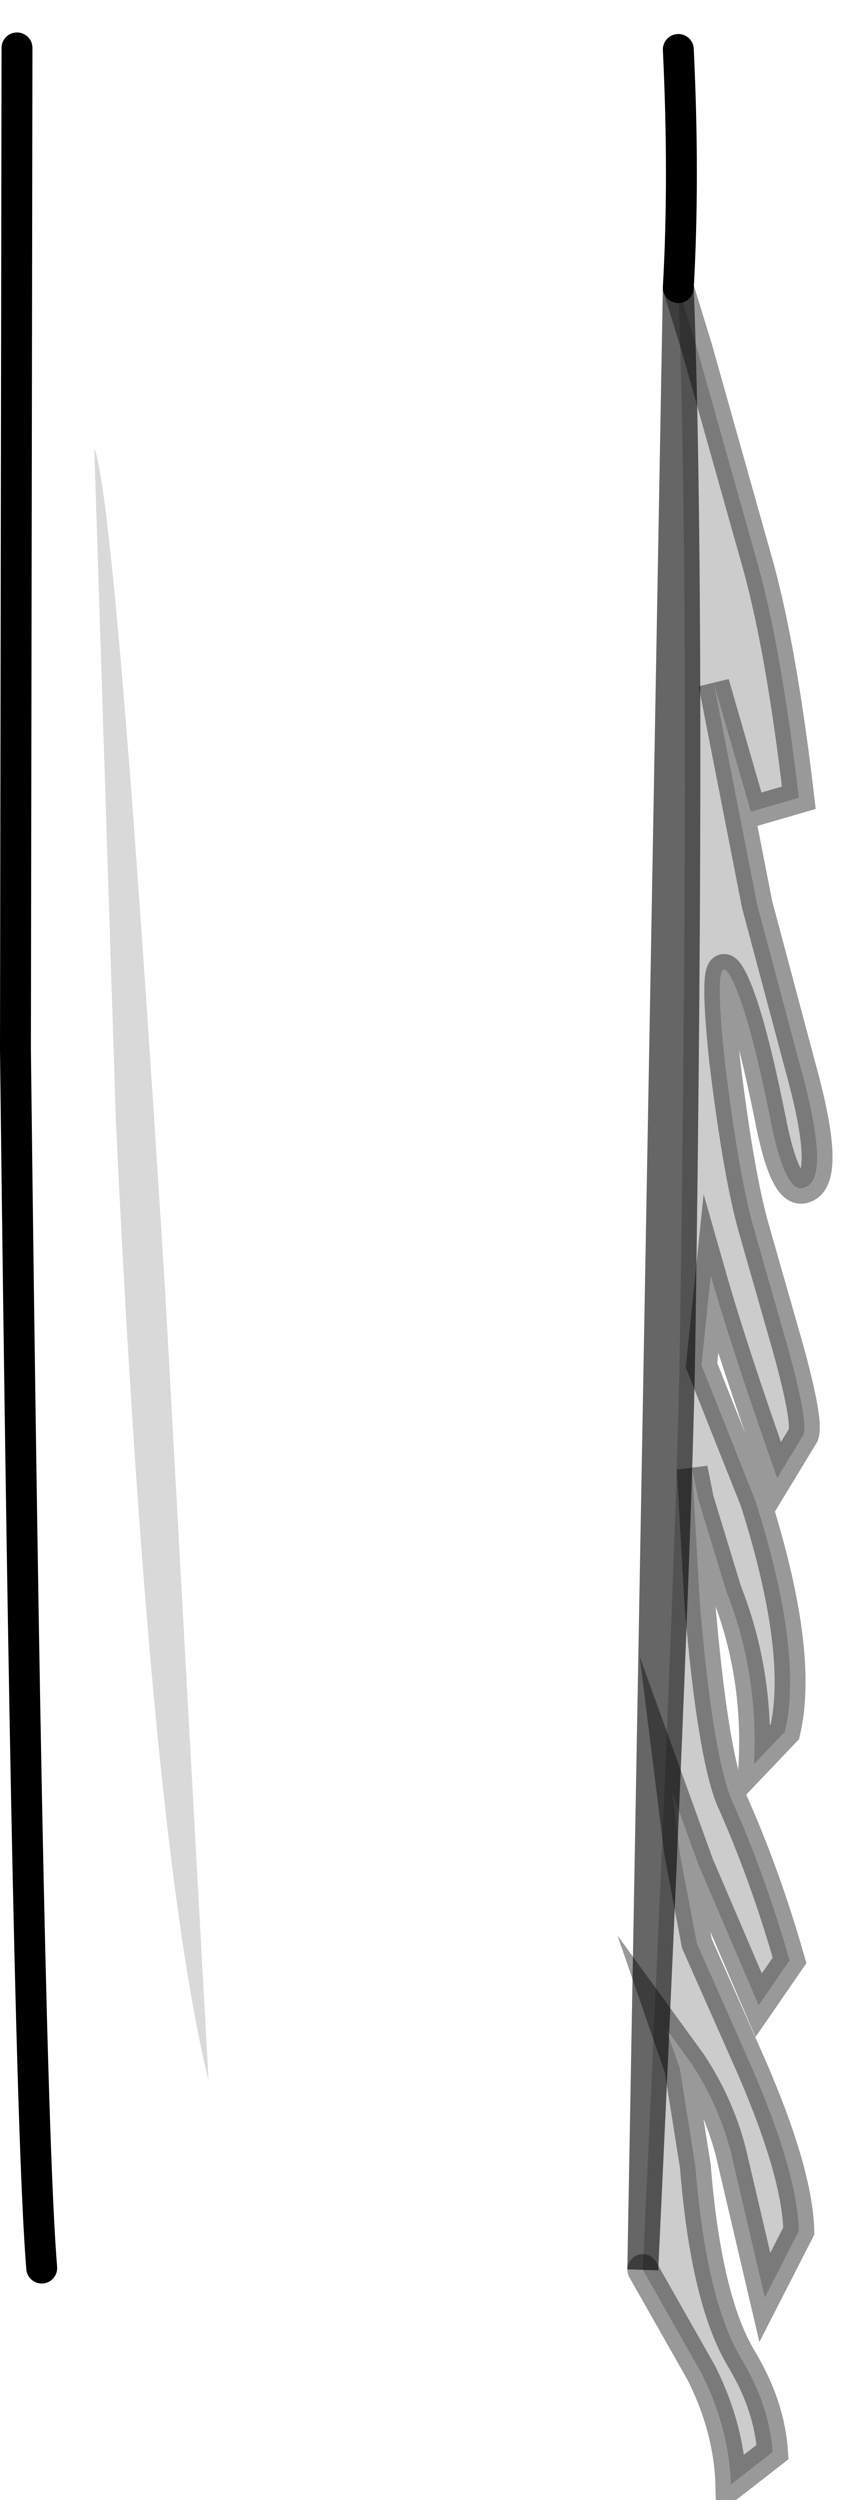 <?xml version="1.0" encoding="UTF-8" standalone="no"?>
<svg xmlns:xlink="http://www.w3.org/1999/xlink" height="80.85px" width="27.7px" xmlns="http://www.w3.org/2000/svg">
  <g transform="matrix(1.0, 0.0, 0.0, 1.0, 11.1, 1.55)">
    <path d="M-7.35 34.7 L-8.05 12.95 Q-7.35 14.6 -5.75 40.3 L-4.35 65.75 Q-6.25 57.95 -7.35 34.7" fill="#000000" fill-opacity="0.149" fill-rule="evenodd" stroke="none"/>
    <path d="M9.7 71.85 Q10.8 48.55 10.9 41.95 11.25 18.5 10.85 7.75 L11.45 9.7 13.45 16.8 Q14.2 19.55 14.75 24.25 L13.2 24.7 12.0 20.55 13.4 27.7 14.8 32.95 Q15.8 36.55 14.95 36.85 14.3 37.15 13.8 34.5 13.1 31.05 12.55 30.05 11.95 28.95 12.35 32.75 12.8 36.45 13.3 38.2 L14.4 42.05 Q15.05 44.4 14.9 44.85 L14.05 46.25 Q12.6 42.15 11.9 39.7 L11.6 42.6 13.35 47.0 Q14.9 51.9 14.3 54.45 L13.3 55.5 Q13.45 52.55 12.4 49.9 L11.5 46.95 11.3 45.95 11.55 50.35 Q11.95 55.05 12.55 56.6 13.65 59.05 14.45 61.85 L13.45 63.3 11.5 58.75 10.65 56.4 10.9 58.4 11.45 61.3 13.2 65.25 Q14.7 68.7 14.75 70.6 L13.65 72.75 12.55 68.05 Q12.15 66.5 11.25 65.15 L10.45 64.05 10.9 65.35 11.4 68.5 Q11.75 72.85 12.9 74.75 13.8 76.25 13.9 77.75 L12.55 78.8 Q12.5 77.0 11.6 75.2 L9.7 71.85" fill="#000000" fill-opacity="0.2" fill-rule="evenodd" stroke="none"/>
    <path d="M10.85 0.05 Q11.05 4.2 10.85 7.75 11.25 18.5 10.9 41.95 10.8 48.55 9.7 71.85 5.6 73.1 0.35 73.1 -5.1 73.1 -9.75 71.8 -10.2 66.35 -10.6 32.4 L-10.55 0.0 Q-5.4 -1.6 0.5 -1.55 6.35 -1.55 10.85 0.05 M-7.35 34.7 Q-6.25 57.95 -4.35 65.75 L-5.75 40.3 Q-7.35 14.6 -8.05 12.95 L-7.35 34.7" fill="#ffffff" fill-opacity="0.0" fill-rule="evenodd" stroke="none"/>
    <path d="M10.85 7.75 Q11.05 4.2 10.85 0.05 M-10.55 0.0 L-10.6 32.4 Q-10.2 66.35 -9.75 71.8" fill="none" stroke="#000000" stroke-linecap="round" stroke-linejoin="miter-clip" stroke-miterlimit="10.0" stroke-width="1.0"/>
    <path d="M10.85 7.75 L11.45 9.7 13.45 16.8 Q14.2 19.55 14.75 24.25 L13.2 24.7 12.0 20.55 13.4 27.7 14.8 32.95 Q15.8 36.55 14.95 36.85 14.3 37.15 13.8 34.5 13.1 31.05 12.55 30.05 11.95 28.95 12.35 32.75 12.8 36.45 13.3 38.2 L14.4 42.05 Q15.05 44.4 14.9 44.85 L14.05 46.25 Q12.6 42.15 11.9 39.7 L11.6 42.6 13.35 47.0 Q14.9 51.9 14.3 54.45 L13.3 55.5 Q13.45 52.55 12.4 49.9 L11.5 46.95 11.3 45.95 11.55 50.35 Q11.95 55.05 12.55 56.6 13.65 59.05 14.45 61.85 L13.45 63.3 11.5 58.75 10.65 56.4 10.9 58.4 11.45 61.3 13.2 65.25 Q14.7 68.7 14.75 70.6 L13.65 72.75 12.55 68.05 Q12.15 66.5 11.25 65.15 L10.45 64.05 10.9 65.35 11.4 68.5 Q11.75 72.85 12.9 74.75 13.8 76.25 13.9 77.75 L12.55 78.8 Q12.5 77.0 11.6 75.2 L9.7 71.85" fill="none" stroke="#000000" stroke-linecap="round" stroke-linejoin="miter-clip" stroke-miterlimit="10.0" stroke-opacity="0.4" stroke-width="1.0"/>
    <path d="M9.7 71.85 Q10.8 48.55 10.9 41.95 11.25 18.5 10.85 7.75 Z" fill="none" stroke="#000000" stroke-linecap="round" stroke-linejoin="miter-clip" stroke-miterlimit="10.0" stroke-opacity="0.6" stroke-width="1.0"/>
  </g>
</svg>

